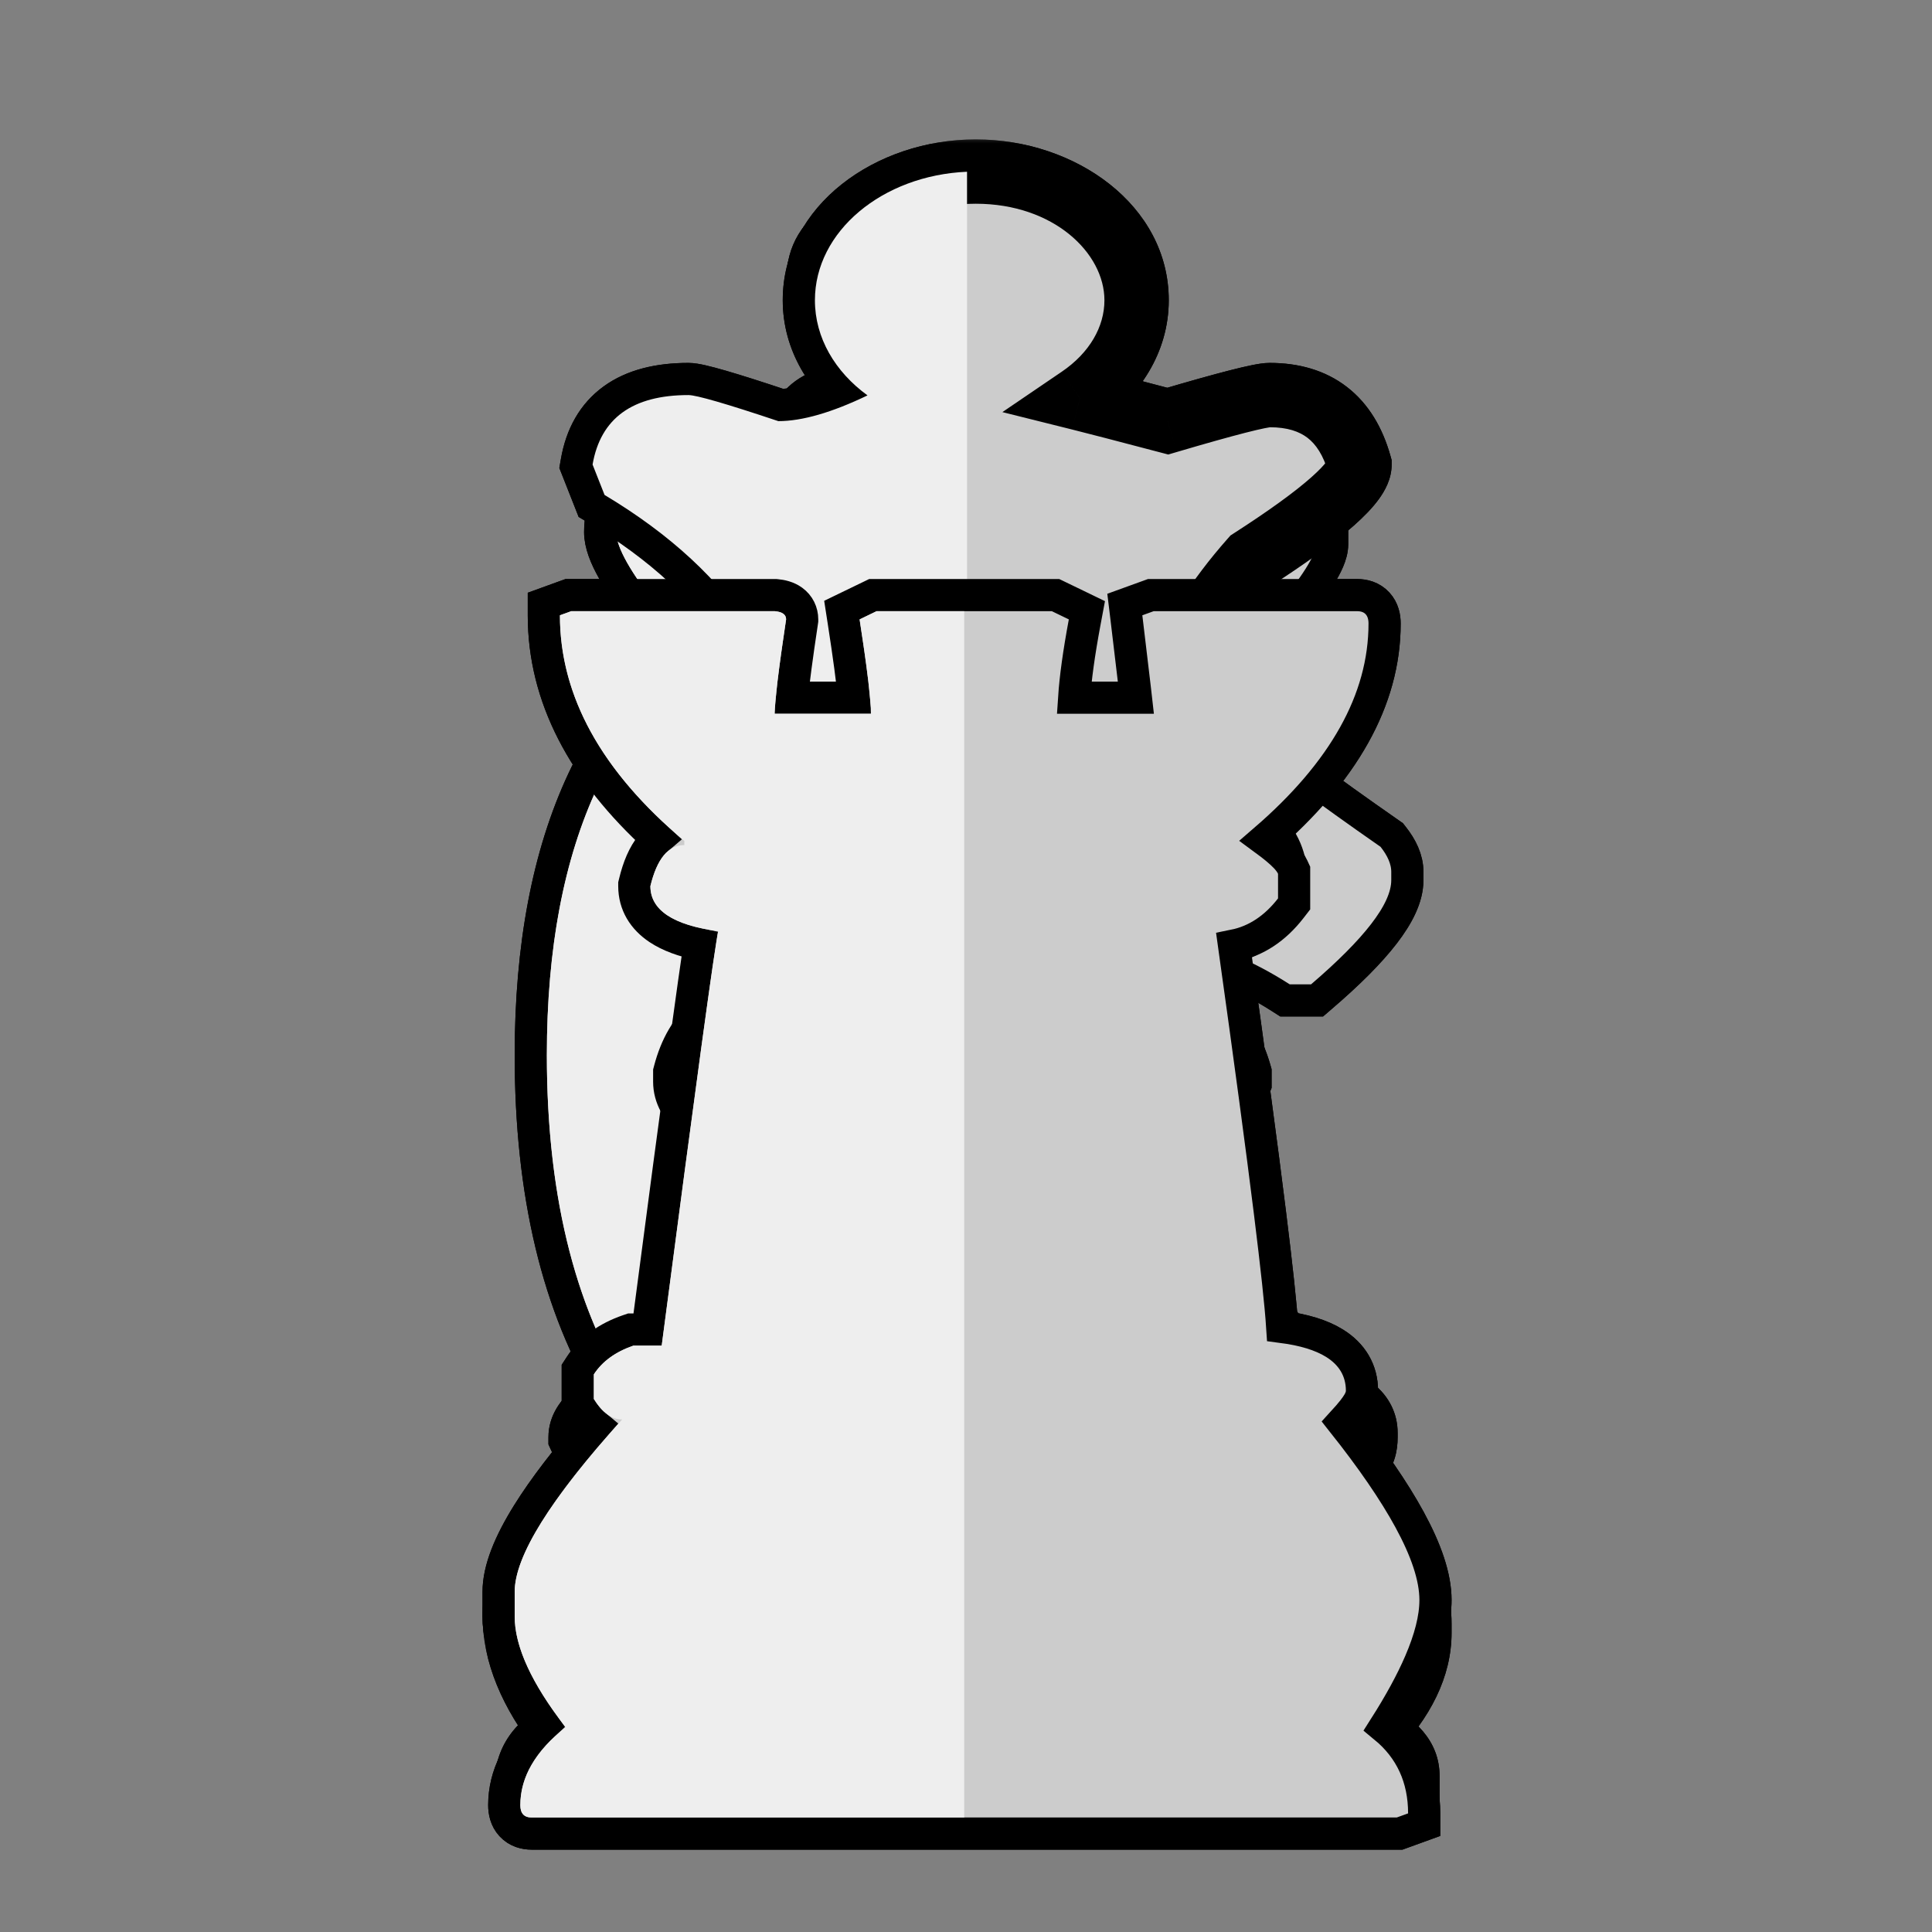 <svg xmlns="http://www.w3.org/2000/svg" width="40" height="40" viewbox="0.0 0.0 180.0 180.0">
  <rect width="100%" height="100%" fill="#808080" stroke="none"/>
  <g id="bb" fill="none" transform="scale(0.222 0.222)">
    <path d="M89.732 32.51L89.647 32.5H89.562C87.589 32.5 85.83 32.941 84.404 33.949C82.967 34.963 82.013 36.45 81.476 38.271L81.415 38.479V38.696V39.87C81.415 41.389 81.979 42.712 82.967 43.829C81.288 45.518 79.983 46.856 79.054 47.84C78.495 48.432 78.058 48.912 77.755 49.268C77.606 49.443 77.469 49.612 77.362 49.764C77.311 49.837 77.244 49.937 77.184 50.049C77.183 50.051 77.182 50.053 77.181 50.055C77.148 50.115 76.983 50.422 76.983 50.826C76.983 51.15 77.088 51.388 77.12 51.46C77.166 51.562 77.215 51.64 77.244 51.684C77.303 51.775 77.363 51.849 77.401 51.895C77.483 51.993 77.58 52.096 77.673 52.191C77.757 52.278 77.855 52.375 77.962 52.48L77.071 52.113L76.233 51.768L75.537 52.35C69.531 57.376 67.354 60.268 67.018 63.995L67.011 64.063V64.13V66.087C67.011 69.411 68.604 72.794 71.46 76.209C70.788 77.035 70.335 77.967 70.335 79V79.782C70.335 80.931 70.627 82.067 71.473 82.903C71.942 83.367 72.502 83.661 73.105 83.831V87.218V87.368L73.135 87.515L73.341 88.535C71.605 88.696 70.106 89.112 68.939 89.874C67.269 90.962 66.457 92.635 66.457 94.652C66.457 96.969 68.251 98.657 70.579 99.891L70.859 100.039L71.176 100.062C73.006 100.191 74.306 100.348 75.125 100.522C75.188 100.535 75.245 100.548 75.298 100.56C74.971 106.596 71.085 114.728 63.172 125.066C61.457 125.644 60.039 126.316 59.004 127.12C57.863 128.007 57.04 129.182 57.04 130.652V131.044C57.04 132.012 57.307 132.933 57.928 133.699C58.085 133.893 58.257 134.069 58.443 134.227C56.386 136.774 54.773 139.093 53.625 141.179C52.28 143.622 51.5 145.873 51.5 147.87V150.608C51.5 153.65 52.906 157.103 55.429 160.906C53.557 162.722 52.608 165.06 52.608 167.826V168.474L53.08 168.918C53.517 169.33 53.921 169.677 54.281 169.932C54.461 170.058 54.66 170.184 54.871 170.284C55.059 170.372 55.38 170.5 55.77 170.5H122.801C123.302 170.5 123.945 170.42 124.497 170.03C125.145 169.572 125.409 168.88 125.409 168.218V166.261C125.409 164.175 124.607 162.449 123.112 161.147C124.464 158.766 125.519 156.664 126.266 154.847C127.121 152.768 127.625 150.936 127.625 149.435C127.625 147.634 126.911 145.321 125.693 142.609C124.604 140.183 123.051 137.307 121.047 133.989C121.306 133.792 121.542 133.566 121.751 133.308C122.371 132.541 122.639 131.621 122.639 130.652V130.478L122.599 130.308C122.267 128.898 121.617 127.685 120.549 126.836C119.691 126.154 118.666 125.79 117.548 125.673C112.236 117.473 108.169 109.068 105.34 100.456H107.29C108.983 100.456 110.512 100.082 111.756 99.203C113.013 98.316 113.83 97.018 114.273 95.452L114.33 95.252V95.044V94.261C114.33 91.471 111.963 89.692 108.925 88.552L108.67 88.456H108.398H106.574V84.067C107.445 83.409 108.168 82.761 108.71 82.124C109.357 81.362 109.898 80.435 109.898 79.391V79.196L109.848 79.007C109.552 77.893 109.172 76.911 108.653 76.177C108.621 76.132 108.587 76.087 108.553 76.042C111.268 73.113 112.668 69.649 112.668 65.696V64.13C112.668 63.039 112.164 61.815 111.471 60.583C110.748 59.297 109.691 57.786 108.329 56.06C105.778 52.829 102.062 48.732 97.203 43.778C97.523 43.409 97.802 43.042 98.034 42.674C98.494 41.943 98.818 41.127 98.818 40.261V38.696C98.818 36.793 97.799 35.325 96.156 34.331C94.59 33.383 92.398 32.812 89.732 32.51ZM75.816 100.72C75.816 100.72 75.814 100.719 75.809 100.717C75.814 100.719 75.816 100.72 75.816 100.72Z" fill="#444444" stroke="black" stroke-width="3" />
    <path d="M55.77 169C55.493 169 54.939 168.609 54.108 167.826C54.108 165.022 55.216 162.805 57.432 161.174C54.477 157 53 153.478 53 150.608V147.87C53 144.609 55.585 139.913 60.756 133.782C59.279 133.326 58.54 132.413 58.54 131.044V130.652C58.54 128.957 60.386 127.522 64.08 126.348C72.574 115.326 76.821 106.457 76.821 99.739C76.821 99.217 74.975 98.826 71.281 98.565C69.066 97.391 67.957 96.087 67.957 94.652C67.957 91.522 70.358 89.956 75.159 89.956L74.605 87.218V82.522C72.758 82.522 71.835 81.609 71.835 79.782V79C71.835 78.152 72.389 77.239 73.497 76.261C70.173 72.609 68.511 69.218 68.511 66.087V64.13C68.788 61.065 70.499 58.522 76.5 53.5L85 57C84.63 56.478 78.483 51.087 78.483 50.826C78.483 50.565 80.699 48.217 85.131 43.783C83.653 42.674 82.915 41.37 82.915 39.87V38.696C83.838 35.565 86.054 34 89.562 34V169H55.77Z" fill="#666666" />
  </g>
  <g id="bk" fill="none" transform="scale(0.222 0.222)">
    <path d="M90.914 15.5H90.871L90.828 15.502C88.11 15.66 85.984 15.9 84.508 16.242C83.782 16.41 83.106 16.626 82.577 16.933C82.096 17.212 81.323 17.818 81.323 18.875V19.625V20.409L81.967 20.857C82.264 21.063 82.541 21.262 82.799 21.456C82.231 21.11 81.626 20.716 80.983 20.268L80.597 20H80.127H79.048H78.638L78.285 20.209C76.074 21.515 74.851 23.483 74.851 26V28.625V28.771L74.879 28.914C75.163 30.364 75.57 31.615 76.174 32.54C76.806 33.506 77.761 34.25 79.048 34.25H80.127H80.585L80.965 33.994C81.719 33.486 82.412 33.057 83.046 32.702C82.94 32.827 82.839 32.947 82.743 33.063C82.365 33.523 82.049 33.944 81.819 34.313C81.705 34.498 81.594 34.698 81.507 34.904C81.489 34.947 81.47 34.995 81.451 35.05C79.369 35.164 77.627 35.482 76.293 36.062C75.414 36.444 74.639 36.97 74.082 37.696C73.752 38.127 73.52 38.599 73.383 39.101C73.194 39.126 72.966 39.153 72.697 39.179C71.486 39.3 69.636 39.408 67.126 39.501L66.962 39.507L66.803 39.548C63.451 40.422 60.769 41.643 58.904 43.3C56.989 45.002 55.973 47.134 55.973 49.625C55.973 50.733 56.476 51.966 57.178 53.21C57.907 54.503 58.973 56.014 60.346 57.733C63.014 61.071 66.944 65.317 72.113 70.459C71.813 75.107 71.647 78.377 71.619 80.234C69.236 80.69 67.274 81.36 65.823 82.306C64.055 83.458 62.985 85.076 62.985 87.125V87.424L63.099 87.7C63.846 89.499 64.864 90.964 66.212 91.979C67.576 93.007 69.182 93.5 70.957 93.5H74.824C74.437 104.508 69.805 116.752 60.73 130.26C59.243 131.155 58.092 131.883 57.291 132.44C56.87 132.733 56.509 133.003 56.241 133.242C56.11 133.358 55.959 133.503 55.829 133.668L55.826 133.673C55.748 133.771 55.433 134.172 55.433 134.75V135.875C55.433 136.839 55.84 137.707 56.447 138.476C54.386 140.578 52.763 142.575 51.607 144.469C50.264 146.67 49.5 148.817 49.5 150.875V153.125C49.5 155.822 50.664 158.639 52.743 161.543C50.996 163.278 50.039 165.355 50.039 167.75V168.233L50.322 168.626C50.945 169.492 51.875 170.375 53.157 170.375H127.592C128.079 170.375 128.711 170.299 129.257 169.919C129.903 169.471 130.171 168.786 130.171 168.125V166.625C130.171 165.297 129.829 164.073 129.08 163.03C128.706 162.51 128.25 162.063 127.726 161.68C130.013 158.648 131.25 155.541 131.25 152.375C131.25 148.304 129.023 143.777 124.997 138.852C125.37 138.476 125.742 138.017 126.113 137.501L126.396 137.109V136.625V135.875V135.669L126.34 135.471C125.977 134.172 125.389 133.039 124.479 132.225C123.736 131.561 122.855 131.18 121.891 131.05C111.246 117.358 106.014 104.852 105.901 93.5H109.254C111.176 93.5 112.894 93.077 114.29 92.106C115.698 91.127 116.635 89.691 117.163 87.93L117.226 87.72V87.5V87.125V86.864L117.137 86.618C116.446 84.695 115.461 83.119 114.109 82.022C112.736 80.909 111.089 80.375 109.254 80.375H109.05C108.745 75.114 108.596 71.754 108.596 70.25V70.118C113.604 65.061 117.405 60.984 119.979 57.898C121.301 56.314 122.326 54.96 123.028 53.848C123.379 53.293 123.668 52.769 123.874 52.287C124.07 51.825 124.238 51.293 124.238 50.75V48.875C124.238 46.784 123.008 44.805 121.127 42.964C119.843 41.531 117.848 40.599 115.403 40.01C113.199 39.48 110.493 39.196 107.311 39.137C107.198 38.755 107.038 38.387 106.825 38.039C106.35 37.26 105.665 36.661 104.848 36.215C103.694 35.584 102.223 35.229 100.505 35.081V35V34.231L99.88 33.782C99.657 33.621 99.443 33.464 99.237 33.31C99.743 33.625 100.285 33.977 100.862 34.367L101.242 34.625H101.702H102.242H102.572L102.872 34.486C104.203 33.869 105.26 32.95 105.969 31.717C106.67 30.498 106.978 29.067 106.978 27.5C106.978 25.778 106.682 24.23 105.989 22.944C105.28 21.629 104.199 20.675 102.805 20.11L102.534 20H102.242H101.702H101.232L100.846 20.268C100.062 20.813 99.341 21.266 98.68 21.635L100.041 20.334L100.505 19.891V19.25C100.505 18.338 99.954 17.712 99.466 17.346C98.98 16.983 98.361 16.718 97.71 16.509C96.393 16.086 94.517 15.761 92.153 15.508L92.073 15.5H91.993H90.914Z" fill="#444444" stroke="black" stroke-width="3" />
    <path d="M53.157 168.875C52.618 168.875 52.079 168.5 51.539 167.75C51.539 165.438 52.618 163.437 54.776 161.75C52.258 158.563 51 155.688 51 153.125V150.875C51 147.5 53.517 143.375 58.552 138.5C57.473 137.562 56.933 136.688 56.933 135.875V134.75C56.933 134.438 58.552 133.313 61.788 131.375C71.496 117 76.351 103.875 76.351 92H70.957C67.99 92 65.833 90.375 64.485 87.125C64.485 84.25 67.361 82.375 73.115 81.5V80.75C73.115 79 73.295 75.375 73.654 69.875C62.867 59.188 57.473 52.438 57.473 49.625C57.473 45.562 60.709 42.688 67.181 41C72.216 40.812 74.733 40.562 74.733 40.25C74.733 37.75 77.61 36.5 83.363 36.5L82.823 35.75C82.823 35.188 84.262 33.438 87.139 30.5V29.75C85.431 29.75 83.093 30.75 80.127 32.75H79.048C77.79 32.75 76.89 31.375 76.351 28.625V26C76.351 24.062 77.25 22.562 79.048 21.5H80.127C83.003 23.5 85.341 24.625 87.139 24.875V24.5C87.139 23.25 85.7 21.625 82.823 19.625V18.875C82.823 17.969 85.341 17.355 90.375 17.033V168.875H53.157Z" fill="#666666" />
  </g>
  <g id="bn" fill="none" transform="scale(0.222 0.222)">
    <path d="M102.337 49.5H102.021L101.732 49.627C100.075 50.357 98.693 51.191 97.715 52.176L92.466 51.834L92.417 51.831H92.368H88.382C82.214 51.831 75.843 53.457 69.284 56.645L69.246 56.664L69.208 56.685C55.936 64.105 49.5 78.211 49.5 98.405C49.5 111.256 52.008 121.894 57.142 130.213C56.9 130.373 56.672 130.563 56.461 130.783C55.691 131.582 55.251 132.667 55.012 133.859L54.983 134.005V134.154V134.542C54.983 135.366 55.139 136.197 55.594 136.906C55.657 137.005 55.725 137.1 55.797 137.189C53.924 139.568 52.455 141.778 51.41 143.815C50.187 146.199 49.5 148.432 49.5 150.474V151.639C49.5 154.986 50.577 158.22 52.637 161.321C51.227 163.321 50.339 165.466 50.013 167.748L49.91 168.472L50.418 169C50.812 169.409 51.18 169.759 51.511 170.017C51.675 170.145 51.864 170.277 52.068 170.383C52.246 170.476 52.578 170.625 52.994 170.625H115.794H116.161L116.486 170.456L117.981 169.678L118.789 169.258V168.348C118.789 165.607 118.016 163.319 116.304 161.751C118.242 158.488 119.288 155.367 119.288 152.417V150.474C119.288 146.967 117.313 142.59 113.778 137.458C114.058 137.165 114.305 136.877 114.512 136.595C114.909 136.053 115.301 135.345 115.301 134.542V134.358L115.256 134.179C114.928 132.864 114.396 131.704 113.554 130.86C113.103 130.408 112.589 130.074 112.028 129.856C112.742 125.518 113.288 122.085 113.664 119.561C114.071 116.835 114.304 115.028 114.304 114.337C114.304 113.848 114.109 113.452 113.973 113.22C113.821 112.961 113.626 112.715 113.424 112.488C113.019 112.034 112.454 111.517 111.767 110.947C110.405 109.819 108.406 108.358 105.795 106.575C101.073 101.771 97.575 97.507 95.263 93.778C94.239 92.126 93.462 90.602 92.912 89.203C94.408 89.997 96.329 90.56 98.596 90.947L98.845 90.99L99.095 90.948C103.783 90.165 106.64 89.803 107.82 89.803H111.308C113.193 89.803 115.882 90.774 119.474 93.064L119.843 93.3H120.28H122.274H122.829L123.25 92.938C125.78 90.769 127.735 88.815 129.07 87.08C130.367 85.394 131.25 83.7 131.25 82.085V81.309C131.25 80.126 130.703 79.026 129.931 78.048L129.793 77.873L129.611 77.746C123.514 73.5 119.48 70.483 117.437 68.663C115.427 65.633 113.621 63.159 112.021 61.255C110.709 59.694 109.485 58.454 108.354 57.611C108.37 57.44 108.391 57.301 108.414 57.191C108.429 57.122 108.443 57.074 108.453 57.043L108.821 56.684V56.051C108.821 53.229 106.904 51.142 104.017 49.665L103.695 49.5H103.334H102.337Z" fill="#444444" stroke="black" stroke-width="3" />
    <path d="M52.994 169.125C52.745 169.125 52.246 168.736 51.498 167.96C51.831 165.628 52.828 163.426 54.489 161.354C52.163 158.18 51 154.942 51 151.639V150.474C51 147.041 53.326 142.508 57.978 136.873C56.981 136.615 56.483 135.837 56.483 134.542V134.154C56.898 132.082 57.895 131.045 59.473 131.045C53.824 122.821 51 111.941 51 98.405C51 78.524 57.313 65.053 69.94 57.994C76.336 54.886 82.483 53.331 88.382 53.331C58.287 76.397 73.184 114.751 84.394 131.045V169.125H52.994Z" fill="#666666" />
  </g>
  <g id="bp" fill="none" transform="scale(0.222 0.222)">
    <path d="M110.533 76.917L110.522 76.9L110.511 76.883C105.965 70.048 99.899 66.5 92.387 66.5H87.113C85.466 66.5 83.894 66.773 82.41 67.326C77.743 68.762 74.086 70.638 71.576 73.032C69.017 75.474 67.684 78.426 67.684 81.824V83.318C67.684 86.773 69.308 89.878 72.247 92.653H71.293C69.094 92.653 67.156 93.224 65.603 94.482C64.06 95.731 63.044 97.54 62.46 99.747L62.41 99.936V100.131V100.878C62.41 102.384 63.202 103.66 64.356 104.701C65.501 105.734 67.125 106.653 69.132 107.492L69.41 107.609H69.711H76.479C76.372 108.175 76.209 108.84 75.984 109.61C75.521 111.191 74.817 113.13 73.862 115.436C71.954 120.044 69.08 126.034 65.226 133.419C65.091 133.539 64.856 133.723 64.493 133.98C63.745 134.51 62.594 135.252 61.02 136.212L60.3 136.65V137.492V139.734C60.3 140.194 60.43 140.67 60.731 141.069C58.884 143.348 57.434 145.417 56.403 147.272C55.21 149.416 54.5 151.41 54.5 153.184C54.5 156.269 55.607 159.317 57.674 162.308C57.209 162.76 56.81 163.213 56.488 163.668C55.946 164.437 55.555 165.313 55.555 166.261V168.129V168.386L55.64 168.628C55.978 169.584 56.773 170.111 57.543 170.384C58.302 170.653 59.221 170.75 60.219 170.75H120.863H121.121L121.363 170.664C121.941 170.46 122.487 170.218 122.917 169.914C123.293 169.647 123.945 169.069 123.945 168.129V166.261V166.031L123.877 165.812C123.501 164.616 123.039 163.579 122.439 162.813C122.311 162.65 122.172 162.494 122.022 162.349C123.955 159.384 125 156.447 125 153.558C125 149.713 123.011 145.682 119.424 141.5C119.868 141.125 120.245 140.656 120.558 140.148L120.781 139.786V139.36V138.987V138.779L120.725 138.579L120.197 136.711L120.026 136.104L119.471 135.802C117.293 134.614 115.921 133.621 115.201 132.84C109.828 124.574 105.847 116.165 103.246 107.609H108.207C110.222 107.609 112.032 107.105 113.557 106.025C115.074 104.95 116.197 103.384 116.981 101.439L117.09 101.169V100.878V100.131V99.92L117.032 99.718C116.402 97.52 115.365 95.724 113.831 94.482C112.284 93.229 110.371 92.653 108.207 92.653H107.216C110.175 89.849 111.816 86.744 111.816 83.318V82.571C111.816 80.326 111.451 78.38 110.533 76.917Z" fill="#444444" stroke="black" stroke-width="3" />
    <path d="M60.219 169.25C58.373 169.25 57.319 168.876 57.055 168.129V166.261C57.055 165.202 57.934 163.957 59.691 162.525C57.231 159.349 56 156.235 56 153.184C56 150.383 58.285 146.272 62.856 140.855V140.481C62.153 140.481 61.8 140.232 61.8 139.734V137.492C64.965 135.562 66.547 134.441 66.547 134.13C74.281 119.31 78.148 109.97 78.148 106.109H69.711C65.844 104.49 63.91 102.746 63.91 100.878V100.131C64.965 96.146 67.425 94.153 71.293 94.153H76.566C71.644 90.853 69.184 87.241 69.184 83.318V81.824C69.184 75.908 73.754 71.549 82.894 68.747C84.213 68.249 85.619 68 87.113 68H90.541V169.25H60.219Z" fill="#666666" />
  </g>
  <g id="bq" fill="none" transform="scale(0.222 0.222)">
    <mask id="bqpath-1-outside-1_1_18" maskUnits="userSpaceOnUse" x="45" y="13" width="91" height="159" fill="black">
      <rect fill="white" x="45" y="13" width="91" height="159" />
      <path d="M100.711 37.146C103.947 34.945 106 31.664 106 28C106 21.373 99.284 16 91 16C82.716 16 76 21.373 76 28C76 31.517 77.891 34.681 80.904 36.875C77.58 38.475 74.807 39.275 72.586 39.275C67.743 37.655 64.949 36.845 64.204 36.845C58.989 36.845 56.009 39.005 55.264 43.325L56.382 46.16C68.675 53.517 74.821 63.237 74.821 75.32V75.725H68.675C65.508 75.725 63.273 77.48 61.969 80.99V82.205C61.969 84.095 63.646 85.715 66.998 87.065H76.497C76.497 100.632 70.909 114.808 59.734 129.59C56.009 130.94 54.147 132.425 54.147 134.045C54.892 135.665 55.637 136.475 56.382 136.475C50.794 142.145 48 146.87 48 150.65C48 154.16 49.49 157.805 52.47 161.585C50.235 162.665 49.118 164.285 49.118 166.445V168.065C49.118 168.605 49.49 168.875 50.235 168.875H130.14C130.885 168.875 131.257 168.605 131.257 168.065V165.635C131.257 164.015 130.14 162.665 127.905 161.585C130.885 158.48 132.375 155.375 132.375 152.27V151.46C132.375 147.072 129.953 142.077 125.111 136.475C126.601 136.475 127.346 135.665 127.346 134.045V133.64C127.346 131.885 125.856 130.67 122.876 129.995C111.328 115.212 105.554 101.037 105.554 87.47V87.065H112.818C115.891 87.065 117.94 85.445 118.964 82.205C118.964 78.627 116.543 76.468 111.7 75.725H107.23C107.23 67.22 110.396 59.39 116.729 52.235C123.435 47.915 126.787 44.945 126.787 43.325C125.577 39.005 122.783 36.845 118.406 36.845C117.567 36.845 114.401 37.655 108.906 39.275C104.923 38.225 102.191 37.515 100.711 37.146Z" />
    </mask>
    <path d="M100.711 37.146C103.947 34.945 106 31.664 106 28C106 21.373 99.284 16 91 16C82.716 16 76 21.373 76 28C76 31.517 77.891 34.681 80.904 36.875C77.58 38.475 74.807 39.275 72.586 39.275C67.743 37.655 64.949 36.845 64.204 36.845C58.989 36.845 56.009 39.005 55.264 43.325L56.382 46.16C68.675 53.517 74.821 63.237 74.821 75.32V75.725H68.675C65.508 75.725 63.273 77.48 61.969 80.99V82.205C61.969 84.095 63.646 85.715 66.998 87.065H76.497C76.497 100.632 70.909 114.808 59.734 129.59C56.009 130.94 54.147 132.425 54.147 134.045C54.892 135.665 55.637 136.475 56.382 136.475C50.794 142.145 48 146.87 48 150.65C48 154.16 49.49 157.805 52.47 161.585C50.235 162.665 49.118 164.285 49.118 166.445V168.065C49.118 168.605 49.49 168.875 50.235 168.875H130.14C130.885 168.875 131.257 168.605 131.257 168.065V165.635C131.257 164.015 130.14 162.665 127.905 161.585C130.885 158.48 132.375 155.375 132.375 152.27V151.46C132.375 147.072 129.953 142.077 125.111 136.475C126.601 136.475 127.346 135.665 127.346 134.045V133.64C127.346 131.885 125.856 130.67 122.876 129.995C111.328 115.212 105.554 101.037 105.554 87.47V87.065H112.818C115.891 87.065 117.94 85.445 118.964 82.205C118.964 78.627 116.543 76.468 111.7 75.725H107.23C107.23 67.22 110.396 59.39 116.729 52.235C123.435 47.915 126.787 44.945 126.787 43.325C125.577 39.005 122.783 36.845 118.406 36.845C117.567 36.845 114.401 37.655 108.906 39.275C104.923 38.225 102.191 37.515 100.711 37.146Z" fill="#444444" />
    <path d="M100.711 37.146L99.024 34.665L93.484 38.434L99.985 40.057L100.711 37.146ZM80.904 36.875L82.205 39.579L86.725 37.404L82.671 34.45L80.904 36.875ZM72.586 39.275L71.635 42.12L72.098 42.275H72.586V39.275ZM55.264 43.325L52.308 42.815L52.165 43.643L52.473 44.425L55.264 43.325ZM56.382 46.16L53.591 47.26L53.965 48.21L54.841 48.734L56.382 46.16ZM74.821 75.725V78.725H77.821V75.725H74.821ZM61.969 80.99L59.157 79.945L58.969 80.451V80.99H61.969ZM66.998 87.065L65.878 89.848L66.417 90.065H66.998V87.065ZM76.497 87.065H79.497V84.065H76.497V87.065ZM59.734 129.59L60.756 132.411L61.592 132.108L62.127 131.399L59.734 129.59ZM54.147 134.045H51.147V134.702L51.421 135.298L54.147 134.045ZM56.382 136.475L58.518 138.581L63.55 133.475H56.382V136.475ZM52.47 161.585L53.775 164.286L57.139 162.661L54.826 159.728L52.47 161.585ZM127.905 161.585L125.74 159.508L122.88 162.488L126.599 164.286L127.905 161.585ZM125.111 136.475V133.475H118.552L122.841 138.437L125.111 136.475ZM122.876 129.995L120.512 131.842L121.17 132.685L122.213 132.921L122.876 129.995ZM105.554 87.065V84.065H102.554V87.065H105.554ZM118.964 82.205L121.825 83.109L121.964 82.668V82.205H118.964ZM111.7 75.725L112.155 72.76L111.929 72.725H111.7V75.725ZM107.23 75.725H104.23V78.725H107.23V75.725ZM116.729 52.235L115.104 49.713L114.757 49.937L114.483 50.247L116.729 52.235ZM126.787 43.325H129.787V42.913L129.676 42.516L126.787 43.325ZM108.906 39.275L108.142 42.176L108.952 42.389L109.755 42.153L108.906 39.275ZM103 28C103 30.468 101.622 32.898 99.024 34.665L102.399 39.627C106.272 36.991 109 32.86 109 28H103ZM91 19C98.287 19 103 23.619 103 28H109C109 19.126 100.282 13 91 13V19ZM79 28C79 23.619 83.713 19 91 19V13C81.718 13 73 19.126 73 28H79ZM82.671 34.45C80.269 32.701 79 30.372 79 28H73C73 32.662 75.513 36.66 79.138 39.3L82.671 34.45ZM72.586 42.275C75.461 42.275 78.71 41.261 82.205 39.579L79.604 34.172C76.45 35.69 74.153 36.275 72.586 36.275V42.275ZM64.204 39.845C64.015 39.845 64.031 39.819 64.478 39.921C64.842 40.005 65.351 40.139 66.023 40.334C67.363 40.722 69.228 41.315 71.635 42.12L73.538 36.43C71.102 35.615 69.148 34.993 67.694 34.571C66.969 34.361 66.338 34.192 65.817 34.072C65.379 33.972 64.766 33.845 64.204 33.845V39.845ZM58.22 43.835C58.487 42.289 59.081 41.429 59.819 40.894C60.623 40.311 61.974 39.845 64.204 39.845V33.845C61.22 33.845 58.473 34.459 56.297 36.036C54.055 37.661 52.786 40.041 52.308 42.815L58.22 43.835ZM59.173 45.06L58.055 42.225L52.473 44.425L53.591 47.26L59.173 45.06ZM77.821 75.32C77.821 61.971 70.923 51.367 57.922 43.586L54.841 48.734C66.427 55.668 71.821 64.504 71.821 75.32H77.821ZM77.821 75.725V75.32H71.821V75.725H77.821ZM68.675 78.725H74.821V72.725H68.675V78.725ZM64.781 82.035C65.3 80.637 65.911 79.845 66.476 79.401C67.005 78.986 67.682 78.725 68.675 78.725V72.725C66.501 72.725 64.477 73.342 62.771 74.682C61.101 75.993 59.942 77.833 59.157 79.945L64.781 82.035ZM64.969 82.205V80.99H58.969V82.205H64.969ZM68.119 84.282C66.625 83.681 65.761 83.115 65.311 82.68C65.1 82.476 65.019 82.338 64.99 82.279C64.968 82.232 64.969 82.217 64.969 82.205H58.969C58.969 84.146 59.864 85.76 61.142 86.995C62.368 88.18 64.019 89.099 65.878 89.848L68.119 84.282ZM76.497 84.065H66.998V90.065H76.497V84.065ZM62.127 131.399C73.554 116.284 79.497 101.487 79.497 87.065H73.497C73.497 99.778 68.265 113.331 57.341 127.781L62.127 131.399ZM57.147 134.045C57.147 134.515 56.849 134.512 57.414 134.062C57.977 133.613 59.025 133.038 60.756 132.411L58.712 126.77C56.718 127.492 54.973 128.334 53.673 129.371C52.375 130.405 51.147 131.955 51.147 134.045H57.147ZM56.382 133.475C56.761 133.475 57.064 133.583 57.256 133.687C57.431 133.783 57.498 133.865 57.472 133.837C57.449 133.811 57.376 133.724 57.263 133.54C57.152 133.359 57.02 133.114 56.872 132.792L51.421 135.298C51.854 136.24 52.381 137.165 53.056 137.898C53.724 138.624 54.837 139.475 56.382 139.475V133.475ZM51 150.65C51 149.487 51.438 147.895 52.678 145.798C53.908 143.717 55.827 141.312 58.518 138.581L54.245 134.369C51.349 137.308 49.076 140.1 47.513 142.744C45.959 145.373 45 148.033 45 150.65H51ZM54.826 159.728C52.11 156.282 51 153.274 51 150.65H45C45 155.045 46.87 159.328 50.114 163.442L54.826 159.728ZM52.118 166.445C52.118 165.911 52.246 165.574 52.425 165.314C52.621 165.029 53.005 164.658 53.775 164.286L51.165 158.884C49.7 159.592 48.408 160.571 47.486 161.907C46.548 163.266 46.118 164.819 46.118 166.445H52.118ZM52.118 168.065V166.445H46.118V168.065H52.118ZM50.235 165.875C50.136 165.875 50.602 165.841 51.158 166.243C51.468 166.468 51.737 166.784 51.913 167.166C52.081 167.532 52.118 167.857 52.118 168.065H46.118C46.118 169.106 46.529 170.299 47.636 171.102C48.564 171.774 49.59 171.875 50.235 171.875V165.875ZM130.14 165.875H50.235V171.875H130.14V165.875ZM128.257 168.065C128.257 167.857 128.294 167.532 128.462 167.166C128.638 166.784 128.907 166.468 129.217 166.243C129.773 165.841 130.24 165.875 130.14 165.875V171.875C130.785 171.875 131.811 171.774 132.739 171.102C133.846 170.299 134.257 169.106 134.257 168.065H128.257ZM128.257 165.635V168.065H134.257V165.635H128.257ZM126.599 164.286C127.479 164.711 127.914 165.086 128.108 165.321C128.261 165.505 128.257 165.583 128.257 165.635H134.257C134.257 162.311 131.867 160.168 129.21 158.884L126.599 164.286ZM129.375 152.27C129.375 154.343 128.394 156.743 125.74 159.508L130.069 163.662C133.376 160.217 135.375 156.407 135.375 152.27H129.375ZM129.375 151.46V152.27H135.375V151.46H129.375ZM122.841 138.437C127.511 143.84 129.375 148.146 129.375 151.46H135.375C135.375 145.999 132.396 140.315 127.381 134.513L122.841 138.437ZM124.346 134.045C124.346 134.452 124.247 134.197 124.58 133.836C124.745 133.656 124.93 133.552 125.067 133.503C125.186 133.459 125.22 133.475 125.111 133.475V139.475C126.386 139.475 127.874 139.117 128.995 137.899C130.072 136.728 130.346 135.258 130.346 134.045H124.346ZM124.346 133.64V134.045H130.346V133.64H124.346ZM122.213 132.921C123.49 133.21 124.098 133.546 124.333 133.738C124.429 133.816 124.417 133.832 124.385 133.77C124.371 133.742 124.36 133.71 124.353 133.679C124.346 133.65 124.346 133.634 124.346 133.64H130.346C130.346 131.767 129.492 130.203 128.125 129.087C126.87 128.064 125.243 127.455 123.539 127.069L122.213 132.921ZM102.554 87.47C102.554 101.922 108.707 116.731 120.512 131.842L125.24 128.148C113.949 113.694 108.554 100.153 108.554 87.47H102.554ZM102.554 87.065V87.47H108.554V87.065H102.554ZM112.818 84.065H105.554V90.065H112.818V84.065ZM116.104 81.301C115.719 82.519 115.23 83.156 114.799 83.497C114.394 83.817 113.803 84.065 112.818 84.065V90.065C114.906 90.065 116.876 89.503 118.52 88.203C120.138 86.924 121.186 85.131 121.825 83.109L116.104 81.301ZM111.246 78.69C113.366 79.016 114.542 79.597 115.151 80.141C115.654 80.589 115.964 81.173 115.964 82.205H121.964C121.964 79.659 121.064 77.374 119.145 75.663C117.334 74.047 114.877 73.177 112.155 72.76L111.246 78.69ZM107.23 78.725H111.7V72.725H107.23V78.725ZM114.483 50.247C107.729 57.878 104.23 66.396 104.23 75.725H110.23C110.23 68.044 113.064 60.902 118.976 54.223L114.483 50.247ZM123.787 43.325C123.787 42.77 124.031 42.62 123.736 43.024C123.495 43.354 123.041 43.851 122.283 44.522C120.777 45.857 118.411 47.583 115.104 49.713L118.354 54.757C121.752 52.567 124.416 50.648 126.262 49.013C127.18 48.199 127.984 47.38 128.581 46.563C129.124 45.819 129.787 44.69 129.787 43.325H123.787ZM118.406 39.845C120.093 39.845 121.193 40.254 121.949 40.838C122.712 41.428 123.42 42.426 123.898 44.135L129.676 42.516C128.944 39.904 127.649 37.662 125.619 36.092C123.581 34.516 121.096 33.845 118.406 33.845V39.845ZM109.755 42.153C112.489 41.346 114.614 40.751 116.146 40.359C116.913 40.163 117.505 40.024 117.935 39.937C118.439 39.835 118.529 39.845 118.406 39.845V33.845C117.864 33.845 117.243 33.956 116.746 34.056C116.175 34.172 115.474 34.337 114.659 34.546C113.024 34.964 110.818 35.584 108.058 36.398L109.755 42.153ZM99.985 40.057C101.443 40.421 104.157 41.126 108.142 42.176L109.671 36.374C105.689 35.325 102.94 34.61 101.438 34.235L99.985 40.057Z" fill="black" mask="url(#bqpath-1-outside-1_1_18)" />
    <path d="M80.904 36.875C77.891 34.681 76 31.517 76 28C76 21.591 82.281 16.355 90.187 16.017V168.875H50.235C49.49 168.875 49.118 168.605 49.118 168.065V166.445C49.118 164.285 50.235 162.665 52.47 161.585C49.49 157.805 48 154.16 48 150.65C48 146.87 50.794 142.145 56.382 136.475C55.637 136.475 54.892 135.665 54.147 134.045C54.147 132.425 56.009 130.94 59.734 129.59C70.909 114.808 76.497 100.632 76.497 87.065H66.998C63.646 85.715 61.969 84.095 61.969 82.205V80.99C63.273 77.48 65.508 75.725 68.675 75.725H74.821V75.32C74.821 63.237 68.675 53.517 56.382 46.16L55.264 43.325C56.009 39.005 58.989 36.845 64.204 36.845C64.949 36.845 67.743 37.655 72.586 39.275C74.807 39.275 77.58 38.475 80.904 36.875Z" fill="#666666" />
  </g>
  <g id="br" fill="none" transform="scale(0.222 0.222)">
    <path d="M53.273 55.5H53.01L52.762 55.59L51.707 55.972L50.719 56.331V57.383C50.719 64.951 54.367 71.904 61.321 78.234C61.118 78.406 60.929 78.599 60.753 78.812C60.02 79.699 59.531 80.905 59.198 82.286L59.156 82.459V82.638C59.156 84.33 60.001 85.677 61.407 86.613C62.417 87.284 63.721 87.755 65.253 88.073C64.974 89.867 64.527 93.027 63.916 97.502C63.069 103.713 61.895 112.545 60.395 123.995H59.074H58.824L58.587 124.076C56.673 124.734 55.138 125.805 54.127 127.354L53.883 127.728V128.174V130.469V130.897L54.108 131.26C54.505 131.9 54.974 132.484 55.521 132.937C52.825 136.025 50.721 138.766 49.232 141.155C47.526 143.891 46.5 146.359 46.5 148.454V150.75C46.5 153.763 48.018 157.155 50.704 160.859C48.36 163.045 47.027 165.542 47.027 168.352C47.027 168.936 47.159 169.654 47.686 170.228C48.236 170.826 48.965 171 49.582 171H130.266H130.529L130.777 170.91L131.832 170.528L132.82 170.169V169.117C132.82 165.804 131.571 163.092 129.136 161.087C130.545 158.872 131.649 156.85 132.434 155.026C133.354 152.89 133.875 150.939 133.875 149.22C133.875 147.06 132.988 144.53 131.451 141.71C130.011 139.067 127.929 136.04 125.228 132.636C125.606 132.223 125.922 131.857 126.17 131.541C126.367 131.292 126.547 131.042 126.685 130.804C126.782 130.637 127.019 130.217 127.019 129.704C127.019 127.798 126.093 126.286 124.466 125.274C123.209 124.492 121.549 124.01 119.581 123.753C119.445 121.673 119.058 118.104 118.439 113.113C117.683 107.018 116.567 98.706 115.092 88.18C117.162 87.762 118.934 86.566 120.377 84.705L120.691 84.299V83.786V81.49V81.162L120.554 80.864C120.389 80.504 120.136 80.194 119.907 79.95C119.662 79.689 119.364 79.418 119.028 79.139C118.723 78.886 118.371 78.614 117.972 78.321C125.251 72.036 129.129 65.315 129.129 58.148C129.129 57.565 128.998 56.847 128.47 56.273C127.92 55.674 127.191 55.5 126.575 55.5H107.59H107.327L107.079 55.59L106.024 55.972L104.902 56.379L105.046 57.563C105.397 60.464 105.661 62.677 105.836 64.203C105.873 64.521 105.905 64.809 105.934 65.066H100.178C100.298 63.247 100.618 60.912 101.154 58.041L101.365 56.914L100.333 56.415L98.751 55.65L98.441 55.5H98.097H81.75H81.406L81.097 55.65L79.515 56.415L78.516 56.899L78.686 57.996C79.184 61.2 79.494 63.541 79.634 65.066H73.854C73.998 63.574 74.306 61.231 74.796 57.99L74.812 57.878V57.766C74.812 57.078 74.507 56.444 73.93 56.025C73.439 55.669 72.863 55.549 72.393 55.506L72.326 55.5H72.258H53.273Z" fill="#444444" stroke="black" stroke-width="3" />
    <path d="M53.273 57H72.258C72.961 57.064 73.312 57.319 73.312 57.766C72.609 62.421 72.258 65.355 72.258 66.566H81.222C81.222 65.227 80.871 62.293 80.168 57.766L81.75 57H89.924V169.5H49.582C48.879 169.5 48.527 169.117 48.527 168.352C48.527 165.737 49.934 163.314 52.746 161.082C49.582 157 48 153.556 48 150.75V148.454C48 145.138 51.34 139.781 58.02 132.383C57.053 132.383 56.174 131.745 55.383 130.469V128.174C56.174 126.961 57.404 126.069 59.074 125.495H61.711C64.875 101.324 66.633 88.442 66.984 86.847C62.766 86.273 60.656 84.87 60.656 82.638C61.272 80.087 62.326 78.811 63.82 78.811V78.428C56.086 71.924 52.219 64.908 52.219 57.383L53.273 57Z" fill="#666666" />
  </g>
  <g id="wb" fill="none" transform="scale(0.222 0.222)">
    <path d="M89.732 32.51L89.647 32.5H89.562C87.589 32.5 85.83 32.941 84.404 33.949C82.967 34.963 82.013 36.45 81.476 38.271L81.415 38.479V38.696V39.87C81.415 41.389 81.979 42.712 82.967 43.829C81.288 45.518 79.983 46.856 79.054 47.84C78.495 48.432 78.058 48.912 77.755 49.268C77.606 49.443 77.469 49.612 77.362 49.764C77.311 49.837 77.244 49.937 77.184 50.049C77.183 50.051 77.182 50.053 77.181 50.055C77.148 50.115 76.983 50.422 76.983 50.826C76.983 51.15 77.088 51.388 77.12 51.46C77.166 51.562 77.215 51.64 77.244 51.684C77.303 51.775 77.363 51.849 77.401 51.895C77.483 51.993 77.58 52.096 77.673 52.191C77.757 52.278 77.855 52.375 77.962 52.48L77.071 52.113L76.233 51.768L75.537 52.35C69.531 57.376 67.354 60.268 67.018 63.995L67.011 64.063V64.13V66.087C67.011 69.411 68.604 72.794 71.46 76.209C70.788 77.035 70.335 77.967 70.335 79V79.782C70.335 80.931 70.627 82.067 71.473 82.903C71.942 83.367 72.502 83.661 73.105 83.831V87.218V87.368L73.135 87.515L73.341 88.535C71.605 88.696 70.106 89.112 68.939 89.874C67.269 90.962 66.457 92.635 66.457 94.652C66.457 96.969 68.251 98.657 70.579 99.891L70.859 100.039L71.176 100.062C73.006 100.191 74.306 100.348 75.125 100.522C75.188 100.535 75.245 100.548 75.298 100.56C74.971 106.596 71.085 114.728 63.172 125.066C61.457 125.644 60.039 126.316 59.004 127.12C57.863 128.007 57.04 129.182 57.04 130.652V131.044C57.04 132.012 57.307 132.933 57.928 133.699C58.085 133.893 58.257 134.069 58.443 134.227C56.386 136.774 54.773 139.093 53.625 141.179C52.28 143.622 51.5 145.873 51.5 147.87V150.608C51.5 153.65 52.906 157.103 55.429 160.906C53.557 162.722 52.608 165.06 52.608 167.826V168.474L53.08 168.918C53.517 169.33 53.921 169.677 54.281 169.932C54.461 170.058 54.66 170.184 54.871 170.284C55.059 170.372 55.38 170.5 55.77 170.5H122.801C123.302 170.5 123.945 170.42 124.497 170.03C125.145 169.572 125.409 168.88 125.409 168.218V166.261C125.409 164.175 124.607 162.449 123.112 161.147C124.464 158.766 125.519 156.664 126.266 154.847C127.121 152.768 127.625 150.936 127.625 149.435C127.625 147.634 126.911 145.321 125.693 142.609C124.604 140.183 123.051 137.307 121.047 133.989C121.306 133.792 121.542 133.566 121.751 133.308C122.371 132.541 122.639 131.621 122.639 130.652V130.478L122.599 130.308C122.267 128.898 121.617 127.685 120.549 126.836C119.691 126.154 118.666 125.79 117.548 125.673C112.236 117.473 108.169 109.068 105.34 100.456H107.29C108.983 100.456 110.512 100.082 111.756 99.203C113.013 98.316 113.83 97.018 114.273 95.452L114.33 95.252V95.044V94.261C114.33 91.471 111.963 89.692 108.925 88.552L108.67 88.456H108.398H106.574V84.067C107.445 83.409 108.168 82.761 108.71 82.124C109.357 81.362 109.898 80.435 109.898 79.391V79.196L109.848 79.007C109.552 77.893 109.172 76.911 108.653 76.177C108.621 76.132 108.587 76.087 108.553 76.042C111.268 73.113 112.668 69.649 112.668 65.696V64.13C112.668 63.039 112.164 61.815 111.471 60.583C110.748 59.297 109.691 57.786 108.329 56.06C105.778 52.829 102.062 48.732 97.203 43.778C97.523 43.409 97.802 43.042 98.034 42.674C98.494 41.943 98.818 41.127 98.818 40.261V38.696C98.818 36.793 97.799 35.325 96.156 34.331C94.59 33.383 92.398 32.812 89.732 32.51ZM75.816 100.72C75.816 100.72 75.814 100.719 75.809 100.717C75.814 100.719 75.816 100.72 75.816 100.72Z" fill="#CCCCCC" stroke="black" stroke-width="3" />
    <path d="M55.77 169C55.493 169 54.939 168.609 54.108 167.826C54.108 165.022 55.216 162.805 57.432 161.174C54.477 157 53 153.478 53 150.608V147.87C53 144.609 55.585 139.913 60.756 133.782C59.279 133.326 58.54 132.413 58.54 131.044V130.652C58.54 128.957 60.386 127.522 64.08 126.348C72.574 115.326 76.821 106.457 76.821 99.739C76.821 99.217 74.975 98.826 71.281 98.565C69.066 97.391 67.957 96.087 67.957 94.652C67.957 91.522 70.358 89.956 75.159 89.956L74.605 87.218V82.522C72.758 82.522 71.835 81.609 71.835 79.782V79C71.835 78.152 72.389 77.239 73.497 76.261C70.173 72.609 68.511 69.218 68.511 66.087V64.13C68.788 61.065 70.499 58.522 76.5 53.5L85 57C84.63 56.478 78.483 51.087 78.483 50.826C78.483 50.565 80.699 48.217 85.131 43.783C83.653 42.674 82.915 41.37 82.915 39.87V38.696C83.838 35.565 86.054 34 89.562 34V169H55.77Z" fill="#EEEEEE" />
  </g>
  <g id="wk" fill="none" transform="scale(0.222 0.222)">
    <path d="M90.914 15.5H90.871L90.828 15.502C88.11 15.66 85.984 15.9 84.508 16.242C83.782 16.41 83.106 16.626 82.577 16.933C82.096 17.212 81.323 17.818 81.323 18.875V19.625V20.409L81.967 20.857C82.264 21.063 82.541 21.262 82.799 21.456C82.231 21.11 81.626 20.716 80.983 20.268L80.597 20H80.127H79.048H78.638L78.285 20.209C76.074 21.515 74.851 23.483 74.851 26V28.625V28.771L74.879 28.914C75.163 30.364 75.57 31.615 76.174 32.54C76.806 33.506 77.761 34.25 79.048 34.25H80.127H80.585L80.965 33.994C81.719 33.486 82.412 33.057 83.046 32.702C82.94 32.827 82.839 32.947 82.743 33.063C82.365 33.523 82.049 33.944 81.819 34.313C81.705 34.498 81.594 34.698 81.507 34.904C81.489 34.947 81.47 34.995 81.451 35.05C79.369 35.164 77.627 35.482 76.293 36.062C75.414 36.444 74.639 36.97 74.082 37.696C73.752 38.127 73.52 38.599 73.383 39.101C73.194 39.126 72.966 39.153 72.697 39.179C71.486 39.3 69.636 39.408 67.126 39.501L66.962 39.507L66.803 39.548C63.451 40.422 60.769 41.643 58.904 43.3C56.989 45.002 55.973 47.134 55.973 49.625C55.973 50.733 56.476 51.966 57.178 53.21C57.907 54.503 58.973 56.014 60.346 57.733C63.014 61.071 66.944 65.317 72.113 70.459C71.813 75.107 71.647 78.377 71.619 80.234C69.236 80.69 67.274 81.36 65.823 82.306C64.055 83.458 62.985 85.076 62.985 87.125V87.424L63.099 87.7C63.846 89.499 64.864 90.964 66.212 91.979C67.576 93.007 69.182 93.5 70.957 93.5H74.824C74.437 104.508 69.805 116.752 60.73 130.26C59.243 131.155 58.092 131.883 57.291 132.44C56.87 132.733 56.509 133.003 56.241 133.242C56.11 133.358 55.959 133.503 55.829 133.668L55.826 133.673C55.748 133.771 55.433 134.172 55.433 134.75V135.875C55.433 136.839 55.84 137.707 56.447 138.476C54.386 140.578 52.763 142.575 51.607 144.469C50.264 146.67 49.5 148.817 49.5 150.875V153.125C49.5 155.822 50.664 158.639 52.743 161.543C50.996 163.278 50.039 165.355 50.039 167.75V168.233L50.322 168.626C50.945 169.492 51.875 170.375 53.157 170.375H127.592C128.079 170.375 128.711 170.299 129.257 169.919C129.903 169.471 130.171 168.786 130.171 168.125V166.625C130.171 165.297 129.829 164.073 129.08 163.03C128.706 162.51 128.25 162.063 127.726 161.68C130.013 158.648 131.25 155.541 131.25 152.375C131.25 148.304 129.023 143.777 124.997 138.852C125.37 138.476 125.742 138.017 126.113 137.501L126.396 137.109V136.625V135.875V135.669L126.34 135.471C125.977 134.172 125.389 133.039 124.479 132.225C123.736 131.561 122.855 131.18 121.891 131.05C111.246 117.358 106.014 104.852 105.901 93.5H109.254C111.176 93.5 112.894 93.077 114.29 92.106C115.698 91.127 116.635 89.691 117.163 87.93L117.226 87.72V87.5V87.125V86.864L117.137 86.618C116.446 84.695 115.461 83.119 114.109 82.022C112.736 80.909 111.089 80.375 109.254 80.375H109.05C108.745 75.114 108.596 71.754 108.596 70.25V70.118C113.604 65.061 117.405 60.984 119.979 57.898C121.301 56.314 122.326 54.96 123.028 53.848C123.379 53.293 123.668 52.769 123.874 52.287C124.07 51.825 124.238 51.293 124.238 50.75V48.875C124.238 46.784 123.008 44.805 121.127 42.964C119.843 41.531 117.848 40.599 115.403 40.01C113.199 39.48 110.493 39.196 107.311 39.137C107.198 38.755 107.038 38.387 106.825 38.039C106.35 37.26 105.665 36.661 104.848 36.215C103.694 35.584 102.223 35.229 100.505 35.081V35V34.231L99.88 33.782C99.657 33.621 99.443 33.464 99.237 33.31C99.743 33.625 100.285 33.977 100.862 34.367L101.242 34.625H101.702H102.242H102.572L102.872 34.486C104.203 33.869 105.26 32.95 105.969 31.717C106.67 30.498 106.978 29.067 106.978 27.5C106.978 25.778 106.682 24.23 105.989 22.944C105.28 21.629 104.199 20.675 102.805 20.11L102.534 20H102.242H101.702H101.232L100.846 20.268C100.062 20.813 99.341 21.266 98.68 21.635L100.041 20.334L100.505 19.891V19.25C100.505 18.338 99.954 17.712 99.466 17.346C98.98 16.983 98.361 16.718 97.71 16.509C96.393 16.086 94.517 15.761 92.153 15.508L92.073 15.5H91.993H90.914Z" fill="#CCCCCC" stroke="black" stroke-width="3" />
    <path d="M53.157 168.875C52.618 168.875 52.079 168.5 51.539 167.75C51.539 165.438 52.618 163.437 54.776 161.75C52.258 158.563 51 155.688 51 153.125V150.875C51 147.5 53.517 143.375 58.552 138.5C57.473 137.562 56.933 136.688 56.933 135.875V134.75C56.933 134.438 58.552 133.313 61.788 131.375C71.496 117 76.351 103.875 76.351 92H70.957C67.99 92 65.833 90.375 64.485 87.125C64.485 84.25 67.361 82.375 73.115 81.5V80.75C73.115 79 73.295 75.375 73.654 69.875C62.867 59.188 57.473 52.438 57.473 49.625C57.473 45.562 60.709 42.688 67.181 41C72.216 40.812 74.733 40.562 74.733 40.25C74.733 37.75 77.61 36.5 83.363 36.5L82.823 35.75C82.823 35.188 84.262 33.438 87.139 30.5V29.75C85.431 29.75 83.093 30.75 80.127 32.75H79.048C77.79 32.75 76.89 31.375 76.351 28.625V26C76.351 24.062 77.25 22.562 79.048 21.5H80.127C83.003 23.5 85.341 24.625 87.139 24.875V24.5C87.139 23.25 85.7 21.625 82.823 19.625V18.875C82.823 17.969 85.341 17.355 90.375 17.033V168.875H53.157Z" fill="#EEEEEE" />
  </g>
  <g id="wn" fill="none" transform="scale(0.222 0.222)">
    <path d="M102.337 49.5H102.021L101.732 49.627C100.075 50.357 98.693 51.191 97.715 52.176L92.466 51.834L92.417 51.831H92.368H88.382C82.214 51.831 75.843 53.457 69.284 56.645L69.246 56.664L69.208 56.685C55.936 64.105 49.5 78.211 49.5 98.405C49.5 111.256 52.008 121.894 57.142 130.213C56.9 130.373 56.672 130.563 56.461 130.783C55.691 131.582 55.251 132.667 55.012 133.859L54.983 134.005V134.154V134.542C54.983 135.366 55.139 136.197 55.594 136.906C55.657 137.005 55.725 137.1 55.797 137.189C53.924 139.568 52.455 141.778 51.41 143.815C50.187 146.199 49.5 148.432 49.5 150.474V151.639C49.5 154.986 50.577 158.22 52.637 161.321C51.227 163.321 50.339 165.466 50.013 167.748L49.91 168.472L50.418 169C50.812 169.409 51.18 169.759 51.511 170.017C51.675 170.145 51.864 170.277 52.068 170.383C52.246 170.476 52.578 170.625 52.994 170.625H115.794H116.161L116.486 170.456L117.981 169.678L118.789 169.258V168.348C118.789 165.607 118.016 163.319 116.304 161.751C118.242 158.488 119.288 155.367 119.288 152.417V150.474C119.288 146.967 117.313 142.59 113.778 137.458C114.058 137.165 114.305 136.877 114.512 136.595C114.909 136.053 115.301 135.345 115.301 134.542V134.358L115.256 134.179C114.928 132.864 114.396 131.704 113.554 130.86C113.103 130.408 112.589 130.074 112.028 129.856C112.742 125.518 113.288 122.085 113.664 119.561C114.071 116.835 114.304 115.028 114.304 114.337C114.304 113.848 114.109 113.452 113.973 113.22C113.821 112.961 113.626 112.715 113.424 112.488C113.019 112.034 112.454 111.517 111.767 110.947C110.405 109.819 108.406 108.358 105.795 106.575C101.073 101.771 97.575 97.507 95.263 93.778C94.239 92.126 93.462 90.602 92.912 89.203C94.408 89.997 96.329 90.56 98.596 90.947L98.845 90.99L99.095 90.948C103.783 90.165 106.64 89.803 107.82 89.803H111.308C113.193 89.803 115.882 90.774 119.474 93.064L119.843 93.3H120.28H122.274H122.829L123.25 92.938C125.78 90.769 127.735 88.815 129.07 87.08C130.367 85.394 131.25 83.7 131.25 82.085V81.309C131.25 80.126 130.703 79.026 129.931 78.048L129.793 77.873L129.611 77.746C123.514 73.5 119.48 70.483 117.437 68.663C115.427 65.633 113.621 63.159 112.021 61.255C110.709 59.694 109.485 58.454 108.354 57.611C108.37 57.44 108.391 57.301 108.414 57.191C108.429 57.122 108.443 57.074 108.453 57.043L108.821 56.684V56.051C108.821 53.229 106.904 51.142 104.017 49.665L103.695 49.5H103.334H102.337Z" fill="#CCCCCC" stroke="black" stroke-width="3" />
    <path d="M52.994 169.125C52.745 169.125 52.246 168.736 51.498 167.96C51.831 165.628 52.828 163.426 54.489 161.354C52.163 158.18 51 154.942 51 151.639V150.474C51 147.041 53.326 142.508 57.978 136.873C56.981 136.615 56.483 135.837 56.483 134.542V134.154C56.898 132.082 57.895 131.045 59.473 131.045C53.824 122.821 51 111.941 51 98.405C51 78.524 57.313 65.053 69.94 57.994C76.336 54.886 82.483 53.331 88.382 53.331C58.287 76.397 73.184 114.751 84.394 131.045V169.125H52.994Z" fill="#EEEEEE" />
  </g>
  <g id="wp" fill="none" transform="scale(0.222 0.222)">
    <path d="M110.533 76.917L110.522 76.9L110.511 76.883C105.965 70.048 99.899 66.5 92.387 66.5H87.113C85.466 66.5 83.894 66.773 82.41 67.326C77.743 68.762 74.086 70.638 71.576 73.032C69.017 75.474 67.684 78.426 67.684 81.824V83.318C67.684 86.773 69.308 89.878 72.247 92.653H71.293C69.094 92.653 67.156 93.224 65.603 94.482C64.06 95.731 63.044 97.54 62.46 99.747L62.41 99.936V100.131V100.878C62.41 102.384 63.202 103.66 64.356 104.701C65.501 105.734 67.125 106.653 69.132 107.492L69.41 107.609H69.711H76.479C76.372 108.175 76.209 108.84 75.984 109.61C75.521 111.191 74.817 113.13 73.862 115.436C71.954 120.044 69.08 126.034 65.226 133.419C65.091 133.539 64.856 133.723 64.493 133.98C63.745 134.51 62.594 135.252 61.02 136.212L60.3 136.65V137.492V139.734C60.3 140.194 60.43 140.67 60.731 141.069C58.884 143.348 57.434 145.417 56.403 147.272C55.21 149.416 54.5 151.41 54.5 153.184C54.5 156.269 55.607 159.317 57.674 162.308C57.209 162.76 56.81 163.213 56.488 163.668C55.946 164.437 55.555 165.313 55.555 166.261V168.129V168.386L55.64 168.628C55.978 169.584 56.773 170.111 57.543 170.384C58.302 170.653 59.221 170.75 60.219 170.75H120.863H121.121L121.363 170.664C121.941 170.46 122.487 170.218 122.917 169.914C123.293 169.647 123.945 169.069 123.945 168.129V166.261V166.031L123.877 165.812C123.501 164.616 123.039 163.579 122.439 162.813C122.311 162.65 122.172 162.494 122.022 162.349C123.955 159.384 125 156.447 125 153.558C125 149.713 123.011 145.682 119.424 141.5C119.868 141.125 120.245 140.656 120.558 140.148L120.781 139.786V139.36V138.987V138.779L120.725 138.579L120.197 136.711L120.026 136.104L119.471 135.802C117.293 134.614 115.921 133.621 115.201 132.84C109.828 124.574 105.847 116.165 103.246 107.609H108.207C110.222 107.609 112.032 107.105 113.557 106.025C115.074 104.95 116.197 103.384 116.981 101.439L117.09 101.169V100.878V100.131V99.92L117.032 99.718C116.402 97.52 115.365 95.724 113.831 94.482C112.284 93.229 110.371 92.653 108.207 92.653H107.216C110.175 89.849 111.816 86.744 111.816 83.318V82.571C111.816 80.326 111.451 78.38 110.533 76.917Z" fill="#CCCCCC" stroke="black" stroke-width="3" />
    <path d="M60.219 169.25C58.373 169.25 57.319 168.876 57.055 168.129V166.261C57.055 165.202 57.934 163.957 59.691 162.525C57.231 159.349 56 156.235 56 153.184C56 150.383 58.285 146.272 62.856 140.855V140.481C62.153 140.481 61.8 140.232 61.8 139.734V137.492C64.965 135.562 66.547 134.441 66.547 134.13C74.281 119.31 78.148 109.97 78.148 106.109H69.711C65.844 104.49 63.91 102.746 63.91 100.878V100.131C64.965 96.146 67.425 94.153 71.293 94.153H76.566C71.644 90.853 69.184 87.241 69.184 83.318V81.824C69.184 75.908 73.754 71.549 82.894 68.747C84.213 68.249 85.619 68 87.113 68H90.541V169.25H60.219Z" fill="#EEEEEE" />
  </g>
  <g id="wq" fill="none" transform="scale(0.222 0.222)">
    <mask id="wqpath-1-outside-1_1_20" maskUnits="userSpaceOnUse" x="45" y="13" width="91" height="159" fill="black">
      <rect fill="white" x="45" y="13" width="91" height="159" />
      <path d="M100.711 37.146C103.947 34.945 106 31.664 106 28C106 21.373 99.284 16 91 16C82.716 16 76 21.373 76 28C76 31.517 77.891 34.681 80.904 36.875C77.58 38.475 74.807 39.275 72.586 39.275C67.743 37.655 64.949 36.845 64.204 36.845C58.989 36.845 56.009 39.005 55.264 43.325L56.382 46.16C68.675 53.517 74.821 63.237 74.821 75.32V75.725H68.675C65.508 75.725 63.273 77.48 61.969 80.99V82.205C61.969 84.095 63.646 85.715 66.998 87.065H76.497C76.497 100.632 70.909 114.808 59.734 129.59C56.009 130.94 54.147 132.425 54.147 134.045C54.892 135.665 55.637 136.475 56.382 136.475C50.794 142.145 48 146.87 48 150.65C48 154.16 49.49 157.805 52.47 161.585C50.235 162.665 49.118 164.285 49.118 166.445V168.065C49.118 168.605 49.49 168.875 50.235 168.875H130.14C130.885 168.875 131.257 168.605 131.257 168.065V165.635C131.257 164.015 130.14 162.665 127.905 161.585C130.885 158.48 132.375 155.375 132.375 152.27V151.46C132.375 147.072 129.953 142.077 125.111 136.475C126.601 136.475 127.346 135.665 127.346 134.045V133.64C127.346 131.885 125.856 130.67 122.876 129.995C111.328 115.212 105.554 101.037 105.554 87.47V87.065H112.818C115.891 87.065 117.94 85.445 118.964 82.205C118.964 78.627 116.543 76.468 111.7 75.725H107.23C107.23 67.22 110.396 59.39 116.729 52.235C123.435 47.915 126.787 44.945 126.787 43.325C125.577 39.005 122.783 36.845 118.406 36.845C117.567 36.845 114.401 37.655 108.906 39.275C104.923 38.225 102.191 37.515 100.711 37.146Z" />
    </mask>
    <path d="M100.711 37.146C103.947 34.945 106 31.664 106 28C106 21.373 99.284 16 91 16C82.716 16 76 21.373 76 28C76 31.517 77.891 34.681 80.904 36.875C77.58 38.475 74.807 39.275 72.586 39.275C67.743 37.655 64.949 36.845 64.204 36.845C58.989 36.845 56.009 39.005 55.264 43.325L56.382 46.16C68.675 53.517 74.821 63.237 74.821 75.32V75.725H68.675C65.508 75.725 63.273 77.48 61.969 80.99V82.205C61.969 84.095 63.646 85.715 66.998 87.065H76.497C76.497 100.632 70.909 114.808 59.734 129.59C56.009 130.94 54.147 132.425 54.147 134.045C54.892 135.665 55.637 136.475 56.382 136.475C50.794 142.145 48 146.87 48 150.65C48 154.16 49.49 157.805 52.47 161.585C50.235 162.665 49.118 164.285 49.118 166.445V168.065C49.118 168.605 49.49 168.875 50.235 168.875H130.14C130.885 168.875 131.257 168.605 131.257 168.065V165.635C131.257 164.015 130.14 162.665 127.905 161.585C130.885 158.48 132.375 155.375 132.375 152.27V151.46C132.375 147.072 129.953 142.077 125.111 136.475C126.601 136.475 127.346 135.665 127.346 134.045V133.64C127.346 131.885 125.856 130.67 122.876 129.995C111.328 115.212 105.554 101.037 105.554 87.47V87.065H112.818C115.891 87.065 117.94 85.445 118.964 82.205C118.964 78.627 116.543 76.468 111.7 75.725H107.23C107.23 67.22 110.396 59.39 116.729 52.235C123.435 47.915 126.787 44.945 126.787 43.325C125.577 39.005 122.783 36.845 118.406 36.845C117.567 36.845 114.401 37.655 108.906 39.275C104.923 38.225 102.191 37.515 100.711 37.146Z" fill="#CCCCCC" />
    <path d="M100.711 37.146L99.024 34.665L93.484 38.434L99.985 40.057L100.711 37.146ZM80.904 36.875L82.205 39.579L86.725 37.404L82.671 34.45L80.904 36.875ZM72.586 39.275L71.635 42.12L72.098 42.275H72.586V39.275ZM55.264 43.325L52.308 42.815L52.165 43.643L52.473 44.425L55.264 43.325ZM56.382 46.16L53.591 47.26L53.965 48.21L54.841 48.734L56.382 46.16ZM74.821 75.725V78.725H77.821V75.725H74.821ZM61.969 80.99L59.157 79.945L58.969 80.451V80.99H61.969ZM66.998 87.065L65.878 89.848L66.417 90.065H66.998V87.065ZM76.497 87.065H79.497V84.065H76.497V87.065ZM59.734 129.59L60.756 132.411L61.592 132.108L62.127 131.399L59.734 129.59ZM54.147 134.045H51.147V134.702L51.421 135.298L54.147 134.045ZM56.382 136.475L58.518 138.581L63.55 133.475H56.382V136.475ZM52.47 161.585L53.775 164.286L57.139 162.661L54.826 159.728L52.47 161.585ZM127.905 161.585L125.74 159.508L122.88 162.488L126.599 164.286L127.905 161.585ZM125.111 136.475V133.475H118.552L122.841 138.437L125.111 136.475ZM122.876 129.995L120.512 131.842L121.17 132.685L122.213 132.921L122.876 129.995ZM105.554 87.065V84.065H102.554V87.065H105.554ZM118.964 82.205L121.825 83.109L121.964 82.668V82.205H118.964ZM111.7 75.725L112.155 72.76L111.929 72.725H111.7V75.725ZM107.23 75.725H104.23V78.725H107.23V75.725ZM116.729 52.235L115.104 49.713L114.757 49.937L114.483 50.247L116.729 52.235ZM126.787 43.325H129.787V42.913L129.676 42.516L126.787 43.325ZM108.906 39.275L108.142 42.176L108.952 42.389L109.755 42.153L108.906 39.275ZM103 28C103 30.468 101.622 32.898 99.024 34.665L102.399 39.627C106.272 36.991 109 32.86 109 28H103ZM91 19C98.287 19 103 23.619 103 28H109C109 19.126 100.282 13 91 13V19ZM79 28C79 23.619 83.713 19 91 19V13C81.718 13 73 19.126 73 28H79ZM82.671 34.45C80.269 32.701 79 30.372 79 28H73C73 32.662 75.513 36.66 79.138 39.3L82.671 34.45ZM72.586 42.275C75.461 42.275 78.71 41.261 82.205 39.579L79.604 34.172C76.45 35.69 74.153 36.275 72.586 36.275V42.275ZM64.204 39.845C64.015 39.845 64.031 39.819 64.478 39.921C64.842 40.005 65.351 40.139 66.023 40.334C67.363 40.722 69.228 41.315 71.635 42.12L73.538 36.43C71.102 35.615 69.148 34.993 67.694 34.571C66.969 34.361 66.338 34.192 65.817 34.072C65.379 33.972 64.766 33.845 64.204 33.845V39.845ZM58.22 43.835C58.487 42.289 59.081 41.429 59.819 40.894C60.623 40.311 61.974 39.845 64.204 39.845V33.845C61.22 33.845 58.473 34.459 56.297 36.036C54.055 37.661 52.786 40.041 52.308 42.815L58.22 43.835ZM59.173 45.06L58.055 42.225L52.473 44.425L53.591 47.26L59.173 45.06ZM77.821 75.32C77.821 61.971 70.923 51.367 57.922 43.586L54.841 48.734C66.427 55.668 71.821 64.504 71.821 75.32H77.821ZM77.821 75.725V75.32H71.821V75.725H77.821ZM68.675 78.725H74.821V72.725H68.675V78.725ZM64.781 82.035C65.3 80.637 65.911 79.845 66.476 79.401C67.005 78.986 67.682 78.725 68.675 78.725V72.725C66.501 72.725 64.477 73.342 62.771 74.682C61.101 75.993 59.942 77.833 59.157 79.945L64.781 82.035ZM64.969 82.205V80.99H58.969V82.205H64.969ZM68.119 84.282C66.625 83.681 65.761 83.115 65.311 82.68C65.1 82.476 65.019 82.338 64.99 82.279C64.968 82.232 64.969 82.217 64.969 82.205H58.969C58.969 84.146 59.864 85.76 61.142 86.995C62.368 88.18 64.019 89.099 65.878 89.848L68.119 84.282ZM76.497 84.065H66.998V90.065H76.497V84.065ZM62.127 131.399C73.554 116.284 79.497 101.487 79.497 87.065H73.497C73.497 99.778 68.265 113.331 57.341 127.781L62.127 131.399ZM57.147 134.045C57.147 134.515 56.849 134.512 57.414 134.062C57.977 133.613 59.025 133.038 60.756 132.411L58.712 126.77C56.718 127.492 54.973 128.334 53.673 129.371C52.375 130.405 51.147 131.955 51.147 134.045H57.147ZM56.382 133.475C56.761 133.475 57.064 133.583 57.256 133.687C57.431 133.783 57.498 133.865 57.472 133.837C57.449 133.811 57.376 133.724 57.263 133.54C57.152 133.359 57.02 133.114 56.872 132.792L51.421 135.298C51.854 136.24 52.381 137.165 53.056 137.898C53.724 138.624 54.837 139.475 56.382 139.475V133.475ZM51 150.65C51 149.487 51.438 147.895 52.678 145.798C53.908 143.717 55.827 141.312 58.518 138.581L54.245 134.369C51.349 137.308 49.076 140.1 47.513 142.744C45.959 145.373 45 148.033 45 150.65H51ZM54.826 159.728C52.11 156.282 51 153.274 51 150.65H45C45 155.045 46.87 159.328 50.114 163.442L54.826 159.728ZM52.118 166.445C52.118 165.911 52.246 165.574 52.425 165.314C52.621 165.029 53.005 164.658 53.775 164.286L51.165 158.884C49.7 159.592 48.408 160.571 47.486 161.907C46.548 163.266 46.118 164.819 46.118 166.445H52.118ZM52.118 168.065V166.445H46.118V168.065H52.118ZM50.235 165.875C50.136 165.875 50.602 165.841 51.158 166.243C51.468 166.468 51.737 166.784 51.913 167.166C52.081 167.532 52.118 167.857 52.118 168.065H46.118C46.118 169.106 46.529 170.299 47.636 171.102C48.564 171.774 49.59 171.875 50.235 171.875V165.875ZM130.14 165.875H50.235V171.875H130.14V165.875ZM128.257 168.065C128.257 167.857 128.294 167.532 128.462 167.166C128.638 166.784 128.907 166.468 129.217 166.243C129.773 165.841 130.24 165.875 130.14 165.875V171.875C130.785 171.875 131.811 171.774 132.739 171.102C133.846 170.299 134.257 169.106 134.257 168.065H128.257ZM128.257 165.635V168.065H134.257V165.635H128.257ZM126.599 164.286C127.479 164.711 127.914 165.086 128.108 165.321C128.261 165.505 128.257 165.583 128.257 165.635H134.257C134.257 162.311 131.867 160.168 129.21 158.884L126.599 164.286ZM129.375 152.27C129.375 154.343 128.394 156.743 125.74 159.508L130.069 163.662C133.376 160.217 135.375 156.407 135.375 152.27H129.375ZM129.375 151.46V152.27H135.375V151.46H129.375ZM122.841 138.437C127.511 143.84 129.375 148.146 129.375 151.46H135.375C135.375 145.999 132.396 140.315 127.381 134.513L122.841 138.437ZM124.346 134.045C124.346 134.452 124.247 134.197 124.58 133.836C124.745 133.656 124.93 133.552 125.067 133.503C125.186 133.459 125.22 133.475 125.111 133.475V139.475C126.386 139.475 127.874 139.117 128.995 137.899C130.072 136.728 130.346 135.258 130.346 134.045H124.346ZM124.346 133.64V134.045H130.346V133.64H124.346ZM122.213 132.921C123.49 133.21 124.098 133.546 124.333 133.738C124.429 133.816 124.417 133.832 124.385 133.77C124.371 133.742 124.36 133.71 124.353 133.679C124.346 133.65 124.346 133.634 124.346 133.64H130.346C130.346 131.767 129.492 130.203 128.125 129.087C126.87 128.064 125.243 127.455 123.539 127.069L122.213 132.921ZM102.554 87.47C102.554 101.922 108.707 116.731 120.512 131.842L125.24 128.148C113.949 113.694 108.554 100.153 108.554 87.47H102.554ZM102.554 87.065V87.47H108.554V87.065H102.554ZM112.818 84.065H105.554V90.065H112.818V84.065ZM116.104 81.301C115.719 82.519 115.23 83.156 114.799 83.497C114.394 83.817 113.803 84.065 112.818 84.065V90.065C114.906 90.065 116.876 89.503 118.52 88.203C120.138 86.924 121.186 85.131 121.825 83.109L116.104 81.301ZM111.246 78.69C113.366 79.016 114.542 79.597 115.151 80.141C115.654 80.589 115.964 81.173 115.964 82.205H121.964C121.964 79.659 121.064 77.374 119.145 75.663C117.334 74.047 114.877 73.177 112.155 72.76L111.246 78.69ZM107.23 78.725H111.7V72.725H107.23V78.725ZM114.483 50.247C107.729 57.878 104.23 66.396 104.23 75.725H110.23C110.23 68.044 113.064 60.902 118.976 54.223L114.483 50.247ZM123.787 43.325C123.787 42.77 124.031 42.62 123.736 43.024C123.495 43.354 123.041 43.851 122.283 44.522C120.777 45.857 118.411 47.583 115.104 49.713L118.354 54.757C121.752 52.567 124.416 50.648 126.262 49.013C127.18 48.199 127.984 47.38 128.581 46.563C129.124 45.819 129.787 44.69 129.787 43.325H123.787ZM118.406 39.845C120.093 39.845 121.193 40.254 121.949 40.838C122.712 41.428 123.42 42.426 123.898 44.135L129.676 42.516C128.944 39.904 127.649 37.662 125.619 36.092C123.581 34.516 121.096 33.845 118.406 33.845V39.845ZM109.755 42.153C112.489 41.346 114.614 40.751 116.146 40.359C116.913 40.163 117.505 40.024 117.935 39.937C118.439 39.835 118.529 39.845 118.406 39.845V33.845C117.864 33.845 117.243 33.956 116.746 34.056C116.175 34.172 115.474 34.337 114.659 34.546C113.024 34.964 110.818 35.584 108.058 36.398L109.755 42.153ZM99.985 40.057C101.443 40.421 104.157 41.126 108.142 42.176L109.671 36.374C105.689 35.325 102.94 34.61 101.438 34.235L99.985 40.057Z" fill="black" mask="url(#wqpath-1-outside-1_1_20)" />
    <path d="M80.904 36.875C77.891 34.681 76 31.517 76 28C76 21.591 82.281 16.355 90.187 16.017V168.875H50.235C49.49 168.875 49.118 168.605 49.118 168.065V166.445C49.118 164.285 50.235 162.665 52.47 161.585C49.49 157.805 48 154.16 48 150.65C48 146.87 50.794 142.145 56.382 136.475C55.637 136.475 54.892 135.665 54.147 134.045C54.147 132.425 56.009 130.94 59.734 129.59C70.909 114.808 76.497 100.632 76.497 87.065H66.998C63.646 85.715 61.969 84.095 61.969 82.205V80.99C63.273 77.48 65.508 75.725 68.675 75.725H74.821V75.32C74.821 63.237 68.675 53.517 56.382 46.16L55.264 43.325C56.009 39.005 58.989 36.845 64.204 36.845C64.949 36.845 67.743 37.655 72.586 39.275C74.807 39.275 77.58 38.475 80.904 36.875Z" fill="#EEEEEE" />
  </g>
  <g id="wr" fill="none" transform="scale(0.222 0.222)">
    <path d="M53.273 55.5H53.01L52.762 55.59L51.707 55.972L50.719 56.331V57.383C50.719 64.951 54.367 71.904 61.321 78.234C61.118 78.406 60.929 78.599 60.753 78.812C60.02 79.699 59.531 80.905 59.198 82.286L59.156 82.459V82.638C59.156 84.33 60.001 85.677 61.407 86.613C62.417 87.284 63.721 87.755 65.253 88.073C64.974 89.867 64.527 93.027 63.916 97.502C63.069 103.713 61.895 112.545 60.395 123.995H59.074H58.824L58.587 124.076C56.673 124.734 55.138 125.805 54.127 127.354L53.883 127.728V128.174V130.469V130.897L54.108 131.26C54.505 131.9 54.974 132.484 55.521 132.937C52.825 136.025 50.721 138.766 49.232 141.155C47.526 143.891 46.5 146.359 46.5 148.454V150.75C46.5 153.763 48.018 157.155 50.704 160.859C48.36 163.045 47.027 165.542 47.027 168.352C47.027 168.936 47.159 169.654 47.686 170.228C48.236 170.826 48.965 171 49.582 171H130.266H130.529L130.777 170.91L131.832 170.528L132.82 170.169V169.117C132.82 165.804 131.571 163.092 129.136 161.087C130.545 158.872 131.649 156.85 132.434 155.026C133.354 152.89 133.875 150.939 133.875 149.22C133.875 147.06 132.988 144.53 131.451 141.71C130.011 139.067 127.929 136.04 125.228 132.636C125.606 132.223 125.922 131.857 126.17 131.541C126.367 131.292 126.547 131.042 126.685 130.804C126.782 130.637 127.019 130.217 127.019 129.704C127.019 127.798 126.093 126.286 124.466 125.274C123.209 124.492 121.549 124.01 119.581 123.753C119.445 121.673 119.058 118.104 118.439 113.113C117.683 107.018 116.567 98.706 115.092 88.18C117.162 87.762 118.934 86.566 120.377 84.705L120.691 84.299V83.786V81.49V81.162L120.554 80.864C120.389 80.504 120.136 80.194 119.907 79.95C119.662 79.689 119.364 79.418 119.028 79.139C118.723 78.886 118.371 78.614 117.972 78.321C125.251 72.036 129.129 65.315 129.129 58.148C129.129 57.565 128.998 56.847 128.47 56.273C127.92 55.674 127.191 55.5 126.575 55.5H107.59H107.327L107.079 55.59L106.024 55.972L104.902 56.379L105.046 57.563C105.397 60.464 105.661 62.677 105.836 64.203C105.873 64.521 105.905 64.809 105.934 65.066H100.178C100.298 63.247 100.618 60.912 101.154 58.041L101.365 56.914L100.333 56.415L98.751 55.65L98.441 55.5H98.097H81.75H81.406L81.097 55.65L79.515 56.415L78.516 56.899L78.686 57.996C79.184 61.2 79.494 63.541 79.634 65.066H73.854C73.998 63.574 74.306 61.231 74.796 57.99L74.812 57.878V57.766C74.812 57.078 74.507 56.444 73.93 56.025C73.439 55.669 72.863 55.549 72.393 55.506L72.326 55.5H72.258H53.273Z" fill="#CCCCCC" stroke="black" stroke-width="3" />
    <path d="M53.273 57H72.258C72.961 57.064 73.312 57.319 73.312 57.766C72.609 62.421 72.258 65.355 72.258 66.566H81.222C81.222 65.227 80.871 62.293 80.168 57.766L81.75 57H89.924V169.5H49.582C48.879 169.5 48.527 169.117 48.527 168.352C48.527 165.737 49.934 163.314 52.746 161.082C49.582 157 48 153.556 48 150.75V148.454C48 145.138 51.34 139.781 58.02 132.383C57.053 132.383 56.174 131.745 55.383 130.469V128.174C56.174 126.961 57.404 126.069 59.074 125.495H61.711C64.875 101.324 66.633 88.442 66.984 86.847C62.766 86.273 60.656 84.87 60.656 82.638C61.272 80.087 62.326 78.811 63.82 78.811V78.428C56.086 71.924 52.219 64.908 52.219 57.383L53.273 57Z" fill="#EEEEEE" />
  </g>
</svg>